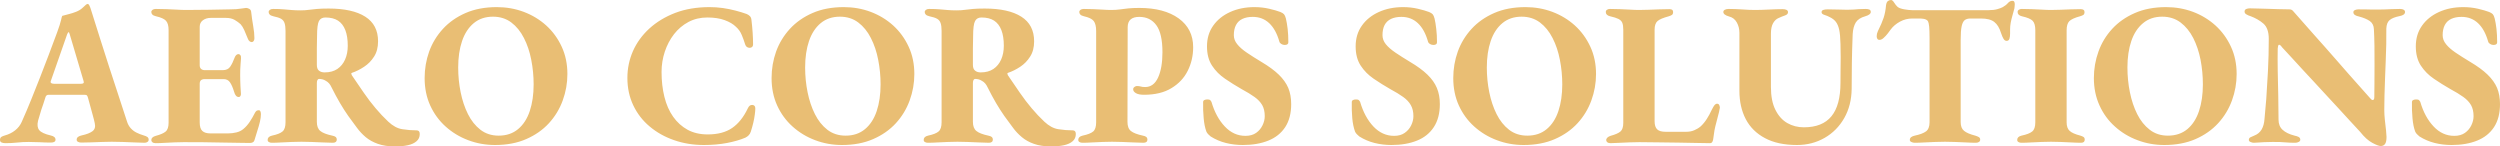 <svg xmlns="http://www.w3.org/2000/svg" y="323"
    viewBox="-0.12 9.24 368.79 21.6" x="103" style="overflow: visible;">
    <g fill="#e9be74" fill-opacity="1" style="">
        <path
            d="M0.66 30.36L0.66 30.36Q0.33 30.36 0.10 30.25Q-0.12 30.15-0.12 29.88L-0.12 29.88Q-0.12 29.58 0.07 29.44Q0.27 29.31 0.60 29.22L0.60 29.22Q1.47 28.98 2.11 28.47Q2.76 27.96 3.09 27.21L3.09 27.21Q3.84 25.53 4.50 23.89Q5.16 22.26 5.79 20.65Q6.42 19.05 7.05 17.38Q7.68 15.72 8.31 14.01L8.31 14.01Q8.76 12.78 8.88 12.22Q9 11.67 9.06 11.58L9.06 11.58Q9.60 11.43 10.08 11.31Q10.56 11.19 11.10 10.98L11.10 10.98Q11.64 10.77 12.01 10.44Q12.39 10.11 12.57 9.93L12.57 9.93Q12.69 9.84 12.81 9.82Q12.93 9.81 13.05 10.02L13.05 10.02Q13.14 10.20 13.21 10.39Q13.29 10.59 13.35 10.83L13.35 10.83Q13.98 12.84 14.64 14.92Q15.30 17.01 15.97 19.08Q16.65 21.15 17.31 23.17Q17.97 25.20 18.60 27.12L18.60 27.12Q18.78 27.72 19.15 28.14Q19.53 28.56 20.01 28.80Q20.49 29.04 21.09 29.22L21.09 29.22Q21.42 29.31 21.61 29.44Q21.81 29.58 21.81 29.85L21.81 29.85Q21.81 30.06 21.63 30.18Q21.45 30.30 21.21 30.30L21.21 30.30Q20.61 30.30 19.72 30.25Q18.84 30.21 17.94 30.18Q17.04 30.15 16.35 30.15L16.35 30.15Q15.78 30.15 14.96 30.18Q14.13 30.21 13.29 30.24Q12.45 30.27 11.85 30.27L11.85 30.27Q11.58 30.27 11.38 30.16Q11.19 30.06 11.19 29.85L11.19 29.85Q11.19 29.58 11.40 29.43Q11.61 29.28 11.91 29.22L11.91 29.22Q13.02 28.98 13.53 28.59Q14.04 28.20 13.86 27.42L13.86 27.42Q13.74 26.85 13.56 26.22Q13.38 25.59 13.21 24.94Q13.05 24.30 12.87 23.70L12.87 23.70Q12.81 23.46 12.72 23.34Q12.63 23.22 12.36 23.22L12.36 23.22L7.05 23.22Q6.84 23.22 6.72 23.34Q6.60 23.46 6.54 23.73L6.54 23.73Q6.42 24.15 6.27 24.57Q6.12 24.99 5.98 25.41Q5.85 25.83 5.73 26.25Q5.61 26.67 5.49 27.06L5.49 27.06Q5.28 27.96 5.67 28.44Q6.06 28.92 7.35 29.22L7.35 29.22Q8.07 29.37 8.07 29.85L8.07 29.85Q8.07 30.06 7.90 30.16Q7.74 30.27 7.38 30.27L7.38 30.27Q6.51 30.27 5.76 30.22Q5.01 30.18 4.11 30.18L4.11 30.18Q3.21 30.18 2.40 30.27Q1.59 30.36 0.66 30.36ZM7.89 21.60L7.89 21.60L11.79 21.60Q12.24 21.60 12.24 21.39L12.24 21.39Q12.24 21.30 12.22 21.24Q12.21 21.18 12.18 21.09L12.18 21.09L10.17 14.31Q10.08 13.98 9.99 13.98L9.99 13.98Q9.93 13.98 9.78 14.31L9.78 14.31L7.41 21.09Q7.35 21.21 7.35 21.33L7.35 21.33Q7.35 21.48 7.51 21.54Q7.68 21.60 7.89 21.60ZM22.83 30.36L22.83 30.36Q22.53 30.36 22.36 30.22Q22.20 30.09 22.20 29.91L22.20 29.91Q22.20 29.46 22.86 29.28L22.86 29.28Q23.88 29.01 24.31 28.65Q24.75 28.29 24.75 27.33L24.75 27.33L24.75 13.68Q24.75 12.72 24.36 12.30Q23.97 11.88 22.89 11.64L22.89 11.64Q22.50 11.55 22.35 11.38Q22.20 11.22 22.20 11.01L22.20 11.01Q22.20 10.83 22.38 10.69Q22.56 10.56 22.86 10.56L22.86 10.56Q23.61 10.56 24.39 10.59Q25.17 10.62 25.92 10.66Q26.67 10.71 27.36 10.71L27.36 10.71Q28.92 10.71 30.69 10.68Q32.46 10.65 33.84 10.62L33.84 10.62Q34.80 10.62 35.43 10.51Q36.06 10.41 36.18 10.41L36.18 10.41Q36.39 10.41 36.64 10.54Q36.90 10.68 36.93 10.98L36.93 10.98Q37.05 12.06 37.23 13.08Q37.41 14.10 37.41 14.88L37.41 14.88Q37.41 15.15 37.29 15.30Q37.17 15.45 37.02 15.45L37.02 15.45Q36.87 15.45 36.70 15.33Q36.54 15.21 36.45 14.97L36.45 14.97Q36.15 14.22 35.91 13.68Q35.67 13.14 35.37 12.81L35.37 12.81Q35.01 12.48 34.50 12.18Q33.99 11.88 33.21 11.88L33.21 11.88L30.96 11.88Q30.30 11.88 29.82 12.22Q29.34 12.57 29.34 13.20L29.34 13.20L29.34 18.87Q29.34 19.23 29.55 19.41Q29.76 19.59 30.09 19.59L30.09 19.59L32.73 19.59Q33.51 19.59 33.85 19.06Q34.20 18.54 34.47 17.79L34.47 17.79Q34.68 17.22 35.07 17.22L35.07 17.22Q35.22 17.22 35.34 17.38Q35.46 17.55 35.43 17.88L35.43 17.88Q35.40 18.24 35.37 18.66Q35.34 19.08 35.32 19.50Q35.31 19.92 35.31 20.31L35.31 20.31Q35.31 20.67 35.32 21.09Q35.34 21.51 35.35 21.93Q35.37 22.35 35.40 22.74L35.40 22.74Q35.46 23.16 35.37 23.35Q35.28 23.55 35.10 23.55L35.10 23.55Q34.62 23.55 34.41 22.77L34.41 22.77Q34.14 21.87 33.81 21.39Q33.48 20.91 32.88 20.91L32.88 20.91L30.09 20.91Q29.73 20.91 29.53 21.07Q29.34 21.24 29.34 21.60L29.34 21.60L29.34 27.30Q29.34 28.20 29.73 28.56Q30.12 28.92 30.93 28.92L30.93 28.92L33.51 28.92Q34.17 28.92 34.77 28.77Q35.37 28.62 35.79 28.26L35.79 28.26Q36.30 27.84 36.72 27.21Q37.14 26.58 37.50 25.86L37.50 25.86Q37.62 25.65 37.75 25.57Q37.89 25.50 38.07 25.50L38.07 25.50Q38.22 25.50 38.30 25.68Q38.37 25.86 38.37 26.07L38.37 26.07Q38.37 26.58 38.22 27.21Q38.07 27.84 37.84 28.54Q37.62 29.25 37.41 29.94L37.41 29.94Q37.35 30.15 37.16 30.24Q36.96 30.33 36.75 30.33L36.75 30.33Q36.36 30.33 35.30 30.31Q34.23 30.30 32.79 30.27Q31.35 30.24 29.82 30.22Q28.29 30.21 26.97 30.21L26.97 30.21Q26.37 30.21 25.65 30.24Q24.93 30.27 24.19 30.31Q23.46 30.36 22.83 30.36ZM58.20 30.84L58.20 30.84Q56.67 30.84 55.62 30.46Q54.57 30.09 53.83 29.47Q53.10 28.86 52.53 28.08L52.53 28.08Q51.87 27.21 51.25 26.34Q50.64 25.47 50.04 24.45Q49.44 23.43 48.78 22.11L48.78 22.11Q48.48 21.45 47.97 21.18L47.97 21.18Q47.70 21 47.43 20.94Q47.16 20.88 46.95 20.88L46.95 20.88Q46.80 20.88 46.71 21.04Q46.62 21.21 46.62 21.48L46.62 21.48L46.62 27.21Q46.62 28.14 47.13 28.56Q47.64 28.98 48.90 29.25L48.90 29.25Q49.23 29.31 49.39 29.44Q49.56 29.58 49.56 29.85L49.56 29.85Q49.56 30.06 49.41 30.18Q49.26 30.30 48.99 30.30L48.99 30.30Q48.33 30.30 47.47 30.25Q46.62 30.21 45.78 30.18Q44.94 30.15 44.34 30.15L44.34 30.15Q43.71 30.15 42.96 30.18Q42.21 30.21 41.41 30.25Q40.62 30.30 39.96 30.30L39.96 30.30Q39.72 30.30 39.54 30.19Q39.36 30.09 39.36 29.88L39.36 29.88Q39.36 29.40 39.99 29.25L39.99 29.25Q41.13 29.01 41.56 28.63Q42.00 28.26 42.00 27.27L42.00 27.27L42.00 13.80Q42.00 13.08 41.86 12.66Q41.73 12.24 41.34 12.01Q40.95 11.79 40.20 11.64L40.20 11.64Q39.81 11.55 39.66 11.38Q39.51 11.22 39.51 11.01L39.51 11.01Q39.51 10.83 39.69 10.69Q39.87 10.56 40.17 10.56L40.17 10.56Q41.13 10.56 41.74 10.62Q42.36 10.68 42.91 10.72Q43.47 10.77 44.22 10.77L44.22 10.77Q44.91 10.77 45.43 10.69Q45.96 10.62 46.63 10.56Q47.31 10.50 48.36 10.50L48.36 10.50Q51.87 10.50 53.76 11.70Q55.65 12.90 55.65 15.33L55.65 15.33Q55.65 16.68 55.06 17.59Q54.48 18.51 53.59 19.09Q52.71 19.68 51.81 19.98L51.81 19.98Q51.69 20.01 51.70 20.11Q51.72 20.22 51.78 20.34L51.78 20.34Q52.68 21.66 53.53 22.90Q54.39 24.15 55.29 25.21Q56.19 26.28 57.15 27.18L57.15 27.18Q58.17 28.14 59.23 28.30Q60.30 28.47 61.35 28.47L61.35 28.47Q61.80 28.47 61.80 29.01L61.80 29.01Q61.80 29.67 61.33 30.07Q60.87 30.48 60.06 30.66Q59.25 30.84 58.20 30.84ZM47.76 19.92L47.76 19.92Q48.90 19.92 49.65 19.41Q50.40 18.90 50.79 18.01Q51.18 17.13 51.18 15.99L51.18 15.99Q51.18 14.61 50.82 13.68Q50.46 12.75 49.74 12.28Q49.02 11.82 47.88 11.82L47.88 11.82Q47.22 11.82 46.93 12.34Q46.65 12.87 46.65 14.58L46.65 14.58Q46.62 15.27 46.62 16.32Q46.62 17.37 46.62 18.81L46.62 18.81Q46.62 19.41 46.93 19.66Q47.25 19.92 47.76 19.92ZM72.90 30.63L72.90 30.63Q70.83 30.63 68.95 29.92Q67.08 29.22 65.62 27.91Q64.17 26.61 63.34 24.79Q62.52 22.98 62.52 20.76L62.52 20.76Q62.52 18.72 63.19 16.84Q63.87 14.97 65.22 13.50Q66.57 12.03 68.56 11.16Q70.56 10.29 73.17 10.29L73.17 10.29Q75.27 10.29 77.14 10.99Q79.02 11.70 80.46 13.00Q81.90 14.31 82.74 16.13Q83.58 17.94 83.58 20.16L83.58 20.16Q83.58 22.17 82.89 24.06Q82.20 25.95 80.85 27.42Q79.50 28.89 77.50 29.76Q75.51 30.63 72.90 30.63ZM73.44 29.25L73.44 29.25Q75.15 29.25 76.30 28.29Q77.46 27.33 78.03 25.62Q78.60 23.91 78.60 21.69L78.60 21.69Q78.60 19.86 78.25 18.07Q77.91 16.29 77.17 14.85Q76.44 13.41 75.30 12.55Q74.16 11.70 72.60 11.70L72.60 11.70Q70.92 11.70 69.76 12.66Q68.61 13.62 68.04 15.30Q67.47 16.98 67.47 19.20L67.47 19.20Q67.47 21.06 67.83 22.84Q68.19 24.63 68.91 26.07Q69.63 27.51 70.75 28.38Q71.88 29.25 73.44 29.25ZM103.71 30.63L103.71 30.63Q101.37 30.63 99.33 29.92Q97.29 29.22 95.73 27.91Q94.17 26.61 93.30 24.78Q92.43 22.95 92.43 20.73L92.43 20.73Q92.43 18.66 93.25 16.78Q94.08 14.91 95.67 13.45Q97.26 12.00 99.49 11.14Q101.73 10.29 104.55 10.29L104.55 10.29Q105.51 10.29 106.48 10.42Q107.46 10.56 108.37 10.80Q109.29 11.04 110.04 11.31L110.04 11.31Q110.31 11.43 110.50 11.62Q110.70 11.82 110.73 12.18L110.73 12.18Q110.85 13.17 110.91 14.10Q110.97 15.03 110.97 15.78L110.97 15.78Q110.97 16.11 110.73 16.23Q110.49 16.35 110.20 16.24Q109.92 16.14 109.80 15.78L109.80 15.78Q109.59 15.09 109.30 14.40Q109.02 13.71 108.45 13.20L108.45 13.20Q107.85 12.60 106.78 12.21Q105.72 11.82 104.22 11.82L104.22 11.82Q102.69 11.82 101.44 12.48Q100.20 13.14 99.31 14.28Q98.43 15.42 97.95 16.86Q97.47 18.30 97.47 19.86L97.47 19.86Q97.47 21.84 97.89 23.53Q98.31 25.23 99.18 26.46Q100.05 27.69 101.31 28.38Q102.57 29.07 104.28 29.07L104.28 29.07Q106.50 29.07 107.88 28.12Q109.26 27.18 110.19 25.23L110.19 25.23Q110.43 24.69 110.86 24.72Q111.30 24.75 111.30 25.23L111.30 25.23Q111.30 25.62 111.22 26.17Q111.15 26.73 111.00 27.36Q110.85 27.99 110.64 28.65L110.64 28.65Q110.52 29.01 110.32 29.20Q110.13 29.40 109.83 29.55L109.83 29.55Q108.69 30.03 107.13 30.33Q105.57 30.63 103.71 30.63ZM124.08 30.63L124.08 30.63Q122.01 30.63 120.13 29.92Q118.26 29.22 116.80 27.91Q115.35 26.61 114.52 24.79Q113.70 22.98 113.70 20.76L113.70 20.76Q113.70 18.72 114.37 16.84Q115.05 14.97 116.40 13.50Q117.75 12.03 119.74 11.16Q121.74 10.29 124.35 10.29L124.35 10.29Q126.45 10.29 128.32 10.99Q130.20 11.70 131.64 13.00Q133.08 14.31 133.92 16.13Q134.76 17.94 134.76 20.16L134.76 20.16Q134.76 22.17 134.07 24.06Q133.38 25.95 132.03 27.42Q130.68 28.89 128.68 29.76Q126.69 30.63 124.08 30.63ZM124.62 29.25L124.62 29.25Q126.33 29.25 127.48 28.29Q128.64 27.33 129.21 25.62Q129.78 23.91 129.78 21.69L129.78 21.69Q129.78 19.86 129.43 18.07Q129.09 16.29 128.35 14.85Q127.62 13.41 126.48 12.55Q125.34 11.70 123.78 11.70L123.78 11.70Q122.10 11.70 120.94 12.66Q119.79 13.62 119.22 15.30Q118.65 16.98 118.65 19.20L118.65 19.20Q118.65 21.06 119.01 22.84Q119.37 24.63 120.09 26.07Q120.81 27.51 121.93 28.38Q123.06 29.25 124.62 29.25ZM154.98 30.84L154.98 30.84Q153.45 30.84 152.40 30.46Q151.35 30.09 150.62 29.47Q149.88 28.86 149.31 28.08L149.31 28.08Q148.65 27.21 148.03 26.34Q147.42 25.47 146.82 24.45Q146.22 23.43 145.56 22.11L145.56 22.11Q145.26 21.45 144.75 21.18L144.75 21.18Q144.48 21 144.21 20.94Q143.94 20.88 143.73 20.88L143.73 20.88Q143.58 20.88 143.49 21.04Q143.40 21.21 143.40 21.48L143.40 21.48L143.40 27.21Q143.40 28.14 143.91 28.56Q144.42 28.98 145.68 29.25L145.68 29.25Q146.01 29.31 146.17 29.44Q146.34 29.58 146.34 29.85L146.34 29.85Q146.34 30.06 146.19 30.18Q146.04 30.30 145.77 30.30L145.77 30.30Q145.11 30.30 144.25 30.25Q143.40 30.21 142.56 30.18Q141.72 30.15 141.12 30.15L141.12 30.15Q140.49 30.15 139.74 30.18Q138.99 30.21 138.19 30.25Q137.40 30.30 136.74 30.30L136.74 30.30Q136.50 30.30 136.32 30.19Q136.14 30.09 136.14 29.88L136.14 29.88Q136.14 29.40 136.77 29.25L136.77 29.25Q137.91 29.01 138.34 28.63Q138.78 28.26 138.78 27.27L138.78 27.27L138.78 13.80Q138.78 13.08 138.64 12.66Q138.51 12.24 138.12 12.01Q137.73 11.79 136.98 11.64L136.98 11.64Q136.59 11.55 136.44 11.38Q136.29 11.22 136.29 11.01L136.29 11.01Q136.29 10.83 136.47 10.69Q136.65 10.56 136.95 10.56L136.95 10.56Q137.91 10.56 138.53 10.62Q139.14 10.68 139.69 10.72Q140.25 10.77 141 10.77L141 10.77Q141.69 10.77 142.22 10.69Q142.74 10.62 143.41 10.56Q144.09 10.50 145.14 10.50L145.14 10.50Q148.65 10.50 150.54 11.70Q152.43 12.90 152.43 15.33L152.43 15.33Q152.43 16.68 151.84 17.59Q151.26 18.51 150.38 19.09Q149.49 19.68 148.59 19.98L148.59 19.98Q148.47 20.01 148.48 20.11Q148.50 20.22 148.56 20.34L148.56 20.34Q149.46 21.66 150.31 22.90Q151.17 24.15 152.07 25.21Q152.97 26.28 153.93 27.18L153.93 27.18Q154.95 28.14 156.01 28.30Q157.08 28.47 158.13 28.47L158.13 28.47Q158.58 28.47 158.58 29.01L158.58 29.01Q158.58 29.67 158.12 30.07Q157.65 30.48 156.84 30.66Q156.03 30.84 154.98 30.84ZM144.54 19.92L144.54 19.92Q145.68 19.92 146.43 19.41Q147.18 18.90 147.57 18.01Q147.96 17.13 147.96 15.99L147.96 15.99Q147.96 14.61 147.60 13.68Q147.24 12.75 146.52 12.28Q145.80 11.82 144.66 11.82L144.66 11.82Q144 11.82 143.72 12.34Q143.43 12.87 143.43 14.58L143.43 14.58Q143.40 15.27 143.40 16.32Q143.40 17.37 143.40 18.81L143.40 18.81Q143.40 19.41 143.72 19.66Q144.03 19.92 144.54 19.92ZM159.54 30.30L159.54 30.30Q159.30 30.30 159.12 30.19Q158.94 30.09 158.94 29.88L158.94 29.88Q158.94 29.40 159.57 29.25L159.57 29.25Q160.71 29.01 161.15 28.63Q161.58 28.26 161.58 27.27L161.58 27.27L161.58 13.83Q161.58 12.81 161.22 12.34Q160.86 11.88 159.78 11.64L159.78 11.64Q159.39 11.55 159.24 11.38Q159.09 11.22 159.09 11.01L159.09 11.01Q159.09 10.83 159.27 10.69Q159.45 10.56 159.75 10.56L159.75 10.56Q160.44 10.56 161.15 10.59Q161.85 10.62 162.53 10.66Q163.20 10.71 163.80 10.71L163.80 10.71Q164.52 10.71 165.08 10.63Q165.63 10.56 166.31 10.48Q166.98 10.41 167.94 10.41L167.94 10.41Q171.60 10.41 173.75 11.95Q175.89 13.50 175.89 16.20L175.89 16.20Q175.89 18.09 175.09 19.68Q174.30 21.27 172.69 22.24Q171.09 23.22 168.63 23.22L168.63 23.22Q167.85 23.22 167.44 22.98Q167.04 22.74 167.04 22.41L167.04 22.41Q167.04 22.20 167.24 22.06Q167.43 21.93 167.58 21.93L167.58 21.93Q167.91 21.93 168.15 22.00Q168.39 22.08 168.81 22.08L168.81 22.08Q170.07 22.08 170.72 20.67Q171.36 19.26 171.36 16.95L171.36 16.95Q171.36 14.19 170.46 12.96Q169.56 11.73 167.94 11.73L167.94 11.73Q167.10 11.73 166.67 12.10Q166.23 12.48 166.23 13.26L166.23 13.26L166.20 27.21Q166.20 28.17 166.71 28.57Q167.22 28.98 168.48 29.25L168.48 29.25Q168.81 29.31 168.97 29.44Q169.14 29.58 169.14 29.85L169.14 29.85Q169.14 30.06 168.99 30.18Q168.84 30.30 168.57 30.30L168.57 30.30Q167.91 30.30 167.06 30.25Q166.20 30.21 165.36 30.18Q164.52 30.15 163.92 30.15L163.92 30.15Q163.29 30.15 162.54 30.18Q161.79 30.21 161.00 30.25Q160.20 30.30 159.54 30.30ZM183.21 30.63L183.21 30.63Q181.92 30.63 180.72 30.33Q179.52 30.03 178.47 29.37L178.47 29.37Q178.29 29.22 178.11 29.04Q177.93 28.86 177.84 28.65L177.84 28.65Q177.54 27.84 177.44 26.67Q177.33 25.50 177.36 24.30L177.36 24.30Q177.36 24.09 177.54 24.00Q177.72 23.91 177.96 23.91L177.96 23.91Q178.26 23.91 178.37 23.98Q178.47 24.06 178.59 24.27L178.59 24.27Q179.25 26.52 180.56 27.90Q181.86 29.28 183.60 29.28L183.60 29.28Q184.56 29.28 185.18 28.84Q185.79 28.41 186.12 27.73Q186.45 27.06 186.45 26.37L186.45 26.37Q186.45 25.41 186.08 24.75Q185.70 24.09 184.95 23.55Q184.20 23.01 183.03 22.38L183.03 22.38Q181.77 21.66 180.60 20.86Q179.43 20.07 178.68 18.93Q177.93 17.79 177.93 16.08L177.93 16.08Q177.93 14.31 178.85 13.02Q179.76 11.73 181.35 11.01Q182.94 10.29 184.92 10.29L184.92 10.29Q186.06 10.29 187.10 10.53Q188.13 10.77 188.76 11.01L188.76 11.01Q189.12 11.16 189.29 11.34Q189.45 11.52 189.57 11.97L189.57 11.97Q189.72 12.60 189.83 13.50Q189.93 14.40 189.93 15.48L189.93 15.48Q189.93 15.87 189.39 15.87L189.39 15.87Q189.12 15.87 188.90 15.73Q188.67 15.60 188.61 15.39L188.61 15.39Q188.10 13.59 187.11 12.66Q186.12 11.73 184.68 11.73L184.68 11.73Q183.78 11.73 183.15 12.03Q182.52 12.33 182.21 12.93Q181.89 13.53 181.89 14.43L181.89 14.43Q181.89 15.15 182.39 15.76Q182.88 16.38 183.81 17.01Q184.74 17.64 185.94 18.36L185.94 18.36Q187.56 19.32 188.52 20.25Q189.48 21.18 189.92 22.21Q190.35 23.25 190.35 24.60L190.35 24.60Q190.35 26.64 189.47 27.99Q188.58 29.34 186.98 29.98Q185.37 30.63 183.21 30.63ZM205.14 30.63L205.14 30.63Q203.85 30.63 202.65 30.33Q201.45 30.03 200.40 29.37L200.40 29.37Q200.22 29.22 200.04 29.04Q199.86 28.86 199.77 28.65L199.77 28.65Q199.47 27.84 199.36 26.67Q199.26 25.50 199.29 24.30L199.29 24.30Q199.29 24.09 199.47 24.00Q199.65 23.91 199.89 23.91L199.89 23.91Q200.19 23.91 200.29 23.98Q200.40 24.06 200.52 24.27L200.52 24.27Q201.18 26.52 202.48 27.90Q203.79 29.28 205.53 29.28L205.53 29.28Q206.49 29.28 207.10 28.84Q207.72 28.41 208.05 27.73Q208.38 27.06 208.38 26.37L208.38 26.37Q208.38 25.41 208.00 24.75Q207.63 24.09 206.88 23.55Q206.13 23.01 204.96 22.38L204.96 22.38Q203.70 21.66 202.53 20.86Q201.36 20.07 200.61 18.93Q199.86 17.79 199.86 16.08L199.86 16.08Q199.86 14.31 200.78 13.02Q201.69 11.73 203.28 11.01Q204.87 10.29 206.85 10.29L206.85 10.29Q207.99 10.29 209.03 10.53Q210.06 10.77 210.69 11.01L210.69 11.01Q211.05 11.16 211.22 11.34Q211.38 11.52 211.50 11.97L211.50 11.97Q211.65 12.60 211.75 13.50Q211.86 14.40 211.86 15.48L211.86 15.48Q211.86 15.87 211.32 15.87L211.32 15.87Q211.05 15.87 210.82 15.73Q210.60 15.60 210.54 15.39L210.54 15.39Q210.03 13.59 209.04 12.66Q208.05 11.73 206.61 11.73L206.61 11.73Q205.71 11.73 205.08 12.03Q204.45 12.33 204.13 12.93Q203.82 13.53 203.82 14.43L203.82 14.43Q203.82 15.15 204.31 15.76Q204.81 16.38 205.74 17.01Q206.67 17.64 207.87 18.36L207.87 18.36Q209.49 19.32 210.45 20.25Q211.41 21.18 211.84 22.21Q212.28 23.25 212.28 24.60L212.28 24.60Q212.28 26.64 211.39 27.99Q210.51 29.34 208.91 29.98Q207.30 30.63 205.14 30.63ZM224.64 30.63L224.64 30.63Q222.57 30.63 220.69 29.92Q218.82 29.22 217.36 27.91Q215.91 26.61 215.08 24.79Q214.26 22.98 214.26 20.76L214.26 20.76Q214.26 18.72 214.93 16.84Q215.61 14.97 216.96 13.50Q218.31 12.03 220.30 11.16Q222.30 10.29 224.91 10.29L224.91 10.29Q227.01 10.29 228.88 10.99Q230.76 11.70 232.20 13.00Q233.64 14.31 234.48 16.13Q235.32 17.94 235.32 20.16L235.32 20.16Q235.32 22.17 234.63 24.06Q233.94 25.95 232.59 27.42Q231.24 28.89 229.24 29.76Q227.25 30.63 224.64 30.63ZM225.18 29.25L225.18 29.25Q226.89 29.25 228.04 28.29Q229.20 27.33 229.77 25.62Q230.34 23.91 230.34 21.69L230.34 21.69Q230.34 19.86 229.99 18.07Q229.65 16.29 228.91 14.85Q228.18 13.41 227.04 12.55Q225.90 11.70 224.34 11.70L224.34 11.70Q222.66 11.70 221.50 12.66Q220.35 13.62 219.78 15.30Q219.21 16.98 219.21 19.20L219.21 19.20Q219.21 21.06 219.57 22.84Q219.93 24.63 220.65 26.07Q221.37 27.51 222.49 28.38Q223.62 29.25 225.18 29.25ZM237.45 30.36L237.45 30.36Q237.15 30.36 236.98 30.22Q236.82 30.09 236.82 29.91L236.82 29.91Q236.82 29.70 237 29.53Q237.18 29.37 237.45 29.28L237.45 29.28Q238.47 29.01 238.91 28.65Q239.34 28.29 239.34 27.36L239.34 27.36L239.34 13.62Q239.34 12.96 239.19 12.60Q239.04 12.24 238.62 12.03Q238.20 11.82 237.39 11.64L237.39 11.64Q236.76 11.49 236.76 11.01L236.76 11.01Q236.76 10.80 236.94 10.68Q237.12 10.56 237.36 10.56L237.36 10.56Q238.05 10.56 238.81 10.59Q239.58 10.62 240.31 10.66Q241.05 10.71 241.65 10.71L241.65 10.71Q242.28 10.71 243.06 10.68Q243.84 10.65 244.66 10.62Q245.49 10.59 246.15 10.59L246.15 10.59Q246.42 10.59 246.56 10.69Q246.69 10.80 246.69 11.01L246.69 11.01Q246.69 11.31 246.53 11.43Q246.36 11.55 246.06 11.64L246.06 11.64Q244.83 11.97 244.40 12.34Q243.96 12.72 243.96 13.62L243.96 13.62L243.96 27.12Q243.96 27.96 244.34 28.32Q244.71 28.68 245.58 28.68L245.58 28.68L248.64 28.68Q249.30 28.68 249.82 28.45Q250.35 28.23 250.77 27.87L250.77 27.87Q251.28 27.39 251.67 26.77Q252.06 26.16 252.36 25.50L252.36 25.50Q252.66 24.90 252.82 24.72Q252.99 24.54 253.17 24.54L253.17 24.54Q253.41 24.54 253.50 24.75Q253.59 24.96 253.59 25.14L253.59 25.14Q253.59 25.20 253.53 25.41Q253.47 25.62 253.47 25.74L253.47 25.74Q253.26 26.61 253.08 27.25Q252.90 27.90 252.79 28.48Q252.69 29.07 252.60 29.79L252.60 29.79Q252.57 30.00 252.47 30.18Q252.36 30.36 252.12 30.36L252.12 30.36Q251.49 30.36 250.29 30.33Q249.09 30.30 247.60 30.28Q246.12 30.27 244.57 30.24Q243.03 30.21 241.71 30.21L241.71 30.21Q241.08 30.21 240.27 30.24Q239.46 30.27 238.69 30.31Q237.93 30.36 237.45 30.36ZM264.96 30.63L264.96 30.63Q262.14 30.63 260.25 29.62Q258.36 28.62 257.41 26.82Q256.47 25.02 256.47 22.62L256.47 22.62L256.47 14.07Q256.47 13.23 256.08 12.54Q255.69 11.85 254.94 11.67L254.94 11.67Q254.10 11.43 254.10 11.01L254.10 11.01Q254.10 10.80 254.32 10.68Q254.55 10.56 254.88 10.56L254.88 10.56Q255.84 10.56 256.86 10.63Q257.88 10.71 258.78 10.71L258.78 10.71Q259.62 10.71 260.81 10.65Q261.99 10.59 262.83 10.59L262.83 10.59Q263.19 10.59 263.41 10.69Q263.64 10.80 263.64 11.04L263.64 11.04Q263.64 11.37 263.19 11.52Q262.74 11.67 262.23 11.91L262.23 11.91Q261.78 12.09 261.45 12.64Q261.12 13.20 261.12 14.22L261.12 14.22L261.12 22.08Q261.12 24.12 261.78 25.44Q262.44 26.76 263.53 27.39Q264.63 28.02 265.98 28.02L265.98 28.02Q268.71 28.02 270.04 26.40Q271.38 24.78 271.38 21.45L271.38 21.45Q271.38 20.67 271.39 19.70Q271.41 18.72 271.41 17.68Q271.41 16.65 271.38 15.72L271.38 15.72Q271.35 14.37 271.19 13.62Q271.02 12.87 270.69 12.45Q270.36 12.03 269.79 11.76L269.79 11.76Q269.46 11.58 269.02 11.44Q268.59 11.31 268.59 11.04L268.59 11.04Q268.59 10.80 268.83 10.71Q269.07 10.62 269.49 10.62L269.49 10.62Q270.57 10.62 271.13 10.65Q271.68 10.68 272.37 10.68L272.37 10.68Q272.94 10.68 273.31 10.65Q273.69 10.62 274.09 10.59Q274.50 10.56 275.07 10.56L275.07 10.56Q275.43 10.56 275.64 10.65Q275.85 10.74 275.85 11.01L275.85 11.01Q275.85 11.40 275.04 11.64L275.04 11.64Q274.05 11.91 273.64 12.55Q273.24 13.20 273.18 14.28L273.18 14.28Q273.09 16.56 273.06 18.46Q273.03 20.37 273.03 22.35L273.03 22.35Q273 24.78 271.94 26.65Q270.87 28.53 269.04 29.58Q267.21 30.63 264.96 30.63ZM282.30 30.30L282.30 30.30Q282.09 30.30 281.85 30.19Q281.61 30.09 281.61 29.88L281.61 29.88Q281.61 29.61 281.82 29.46Q282.03 29.31 282.33 29.25L282.33 29.25Q283.47 29.01 284.00 28.62Q284.52 28.23 284.52 27.27L284.52 27.27L284.52 14.88Q284.52 13.71 284.46 13.15Q284.40 12.60 284.30 12.40Q284.19 12.21 284.04 12.15L284.04 12.15Q283.77 12.00 283.33 11.98Q282.90 11.97 282.63 11.97L282.63 11.97L281.97 11.97Q281.01 11.97 280.16 12.43Q279.30 12.90 278.79 13.59L278.79 13.59Q278.64 13.80 278.36 14.17Q278.07 14.55 277.75 14.83Q277.44 15.12 277.14 15.12L277.14 15.12Q276.90 15.12 276.81 14.95Q276.72 14.79 276.72 14.58L276.72 14.58Q276.72 14.22 276.90 13.83L276.90 13.83Q277.47 12.69 277.74 11.88Q278.01 11.07 278.10 10.02L278.10 10.02Q278.16 9.57 278.37 9.40Q278.58 9.24 278.85 9.24L278.85 9.24Q279.06 9.24 279.30 9.63Q279.54 10.02 279.81 10.26L279.81 10.26Q280.11 10.50 280.81 10.62Q281.52 10.74 281.97 10.74L281.97 10.74L293.25 10.74Q294 10.74 294.52 10.59Q295.05 10.44 295.32 10.29L295.32 10.29Q295.80 10.02 296.08 9.69Q296.37 9.36 296.76 9.36L296.76 9.36Q296.94 9.36 297.01 9.49Q297.09 9.63 297.09 9.87L297.09 9.87Q297.09 9.99 297.07 10.17Q297.06 10.35 297.03 10.50L297.03 10.50Q296.88 11.07 296.73 11.59Q296.58 12.12 296.49 12.60Q296.40 13.08 296.40 13.59L296.40 13.59L296.40 14.19Q296.40 14.67 296.30 14.97Q296.19 15.27 295.89 15.27L295.89 15.27Q295.62 15.27 295.44 14.98Q295.26 14.70 295.05 14.07L295.05 14.07Q294.72 12.99 294.07 12.48Q293.43 11.97 292.11 11.97L292.11 11.97L290.55 11.97Q290.04 11.97 289.73 12.19Q289.41 12.42 289.26 13.09Q289.11 13.77 289.11 15.15L289.11 15.15L289.11 27.24Q289.11 28.14 289.61 28.54Q290.10 28.95 291.27 29.25L291.27 29.25Q291.57 29.34 291.78 29.46Q291.99 29.58 291.99 29.85L291.99 29.85Q291.99 30.06 291.81 30.18Q291.63 30.30 291.36 30.30L291.36 30.30Q290.70 30.30 289.88 30.25Q289.05 30.21 288.23 30.18Q287.40 30.15 286.80 30.15L286.80 30.15Q286.17 30.15 285.38 30.18Q284.58 30.21 283.79 30.25Q282.99 30.30 282.30 30.30ZM298.05 30.30L298.05 30.30Q297.81 30.30 297.63 30.19Q297.45 30.09 297.45 29.88L297.45 29.88Q297.45 29.40 298.08 29.25L298.08 29.25Q299.22 29.01 299.67 28.63Q300.12 28.26 300.12 27.30L300.12 27.30L300.12 13.68Q300.12 12.72 299.73 12.31Q299.34 11.91 298.14 11.64L298.14 11.64Q297.51 11.49 297.51 11.01L297.51 11.01Q297.51 10.80 297.69 10.68Q297.87 10.56 298.11 10.56L298.11 10.56Q298.80 10.56 299.57 10.59Q300.33 10.62 301.07 10.66Q301.80 10.71 302.43 10.71L302.43 10.71Q303.03 10.71 303.80 10.68Q304.56 10.65 305.36 10.62Q306.15 10.59 306.81 10.59L306.81 10.59Q307.08 10.59 307.23 10.69Q307.38 10.80 307.38 11.01L307.38 11.01Q307.38 11.31 307.22 11.43Q307.05 11.55 306.72 11.64L306.72 11.64Q305.52 11.97 305.13 12.37Q304.74 12.78 304.74 13.71L304.74 13.71L304.74 27.27Q304.74 28.14 305.18 28.54Q305.61 28.95 306.78 29.25L306.78 29.25Q307.08 29.34 307.25 29.46Q307.41 29.58 307.41 29.85L307.41 29.85Q307.41 30.06 307.28 30.18Q307.14 30.30 306.87 30.30L306.87 30.30Q306.21 30.30 305.40 30.25Q304.59 30.21 303.81 30.18Q303.03 30.15 302.43 30.15L302.43 30.15Q301.80 30.15 301.05 30.18Q300.30 30.21 299.52 30.25Q298.74 30.30 298.05 30.30ZM319.14 30.63L319.14 30.63Q317.07 30.63 315.20 29.92Q313.32 29.22 311.87 27.91Q310.41 26.61 309.59 24.79Q308.76 22.98 308.76 20.76L308.76 20.76Q308.76 18.72 309.44 16.84Q310.11 14.97 311.46 13.50Q312.81 12.03 314.81 11.16Q316.80 10.29 319.41 10.29L319.41 10.29Q321.51 10.29 323.39 10.99Q325.26 11.70 326.70 13.00Q328.14 14.31 328.98 16.13Q329.82 17.94 329.82 20.16L329.82 20.16Q329.82 22.17 329.13 24.06Q328.44 25.95 327.09 27.42Q325.74 28.89 323.75 29.76Q321.75 30.63 319.14 30.63ZM319.68 29.25L319.68 29.25Q321.39 29.25 322.55 28.29Q323.70 27.33 324.27 25.62Q324.84 23.91 324.84 21.69L324.84 21.69Q324.84 19.86 324.50 18.07Q324.15 16.29 323.42 14.85Q322.68 13.41 321.54 12.55Q320.40 11.70 318.84 11.70L318.84 11.70Q317.16 11.70 316.01 12.66Q314.85 13.62 314.28 15.30Q313.71 16.98 313.71 19.20L313.71 19.20Q313.71 21.06 314.07 22.84Q314.43 24.63 315.15 26.07Q315.87 27.51 317.00 28.38Q318.12 29.25 319.68 29.25ZM351.09 30.78L351.09 30.78Q350.70 30.78 349.83 30.31Q348.96 29.85 348.03 28.68L348.03 28.68Q347.31 27.93 346.53 27.06Q345.75 26.19 344.88 25.26Q344.01 24.33 343.13 23.37Q342.24 22.41 341.37 21.46Q340.50 20.52 339.63 19.59Q338.76 18.66 337.98 17.79Q337.20 16.92 336.48 16.17L336.48 16.17Q336.42 16.05 336.29 15.94Q336.15 15.84 336.09 15.84L336.09 15.84Q335.97 15.84 335.93 16.05Q335.88 16.26 335.88 16.41L335.88 16.41Q335.85 17.79 335.88 19.65Q335.91 21.51 335.96 23.41Q336.00 25.32 336.00 26.88L336.00 26.88Q336.00 27.84 336.60 28.39Q337.20 28.95 338.37 29.25L338.37 29.25Q338.70 29.31 338.96 29.44Q339.21 29.58 339.21 29.85L339.21 29.85Q339.21 30.06 338.97 30.18Q338.73 30.30 338.46 30.30L338.46 30.30Q337.65 30.30 337.14 30.25Q336.63 30.21 336.20 30.19Q335.76 30.18 335.13 30.18L335.13 30.18Q334.47 30.18 333.89 30.21Q333.30 30.24 332.90 30.27Q332.49 30.30 332.34 30.30L332.34 30.30Q332.13 30.30 331.88 30.19Q331.62 30.09 331.62 29.88L331.62 29.88Q331.62 29.61 331.86 29.49Q332.10 29.37 332.40 29.25L332.40 29.25Q333.12 28.98 333.50 28.35Q333.87 27.72 333.93 26.79L333.93 26.79Q334.05 25.68 334.19 23.85Q334.32 22.02 334.44 19.72Q334.56 17.43 334.56 14.97L334.56 14.97Q334.56 13.41 333.77 12.72Q332.97 12.03 331.83 11.61L331.83 11.61Q331.59 11.55 331.29 11.38Q330.99 11.22 330.99 10.95L330.99 10.95Q330.99 10.68 331.23 10.57Q331.47 10.47 331.77 10.47L331.77 10.47Q332.31 10.47 332.99 10.50Q333.66 10.53 334.41 10.54Q335.16 10.56 335.97 10.59Q336.78 10.62 337.59 10.62L337.59 10.62Q337.83 10.62 337.97 10.71Q338.10 10.80 338.22 10.95L338.22 10.95Q338.88 11.70 339.65 12.57Q340.41 13.44 341.25 14.38Q342.09 15.33 342.96 16.30Q343.83 17.28 344.69 18.27Q345.54 19.26 346.37 20.19Q347.19 21.12 347.97 21.99Q348.75 22.86 349.41 23.61L349.41 23.61Q349.50 23.73 349.64 23.86Q349.77 24.00 349.89 24.00L349.89 24.00Q350.13 24.00 350.13 23.55L350.13 23.55Q350.13 22.62 350.15 21.39Q350.16 20.16 350.16 18.78Q350.16 17.40 350.15 16.05Q350.13 14.70 350.07 13.56L350.07 13.56Q350.04 12.75 349.46 12.34Q348.87 11.94 347.85 11.67L347.85 11.67Q347.52 11.61 347.28 11.46Q347.04 11.31 347.04 11.04L347.04 11.04Q347.04 10.83 347.28 10.72Q347.52 10.62 347.79 10.62L347.79 10.62Q348.48 10.62 348.96 10.63Q349.44 10.65 349.83 10.65Q350.22 10.65 350.70 10.65L350.70 10.65Q351.30 10.65 351.72 10.63Q352.14 10.62 352.64 10.59Q353.13 10.56 353.91 10.56L353.91 10.56Q354.27 10.56 354.47 10.68Q354.66 10.80 354.66 11.01L354.66 11.01Q354.66 11.46 353.88 11.61L353.88 11.61Q352.83 11.82 352.38 12.21Q351.93 12.60 351.90 13.47L351.90 13.47Q351.90 14.55 351.89 15.78Q351.87 17.01 351.81 18.30Q351.75 19.59 351.71 20.86Q351.66 22.14 351.63 23.31Q351.60 24.48 351.60 25.47L351.60 25.47Q351.60 26.16 351.69 26.98Q351.78 27.81 351.86 28.48Q351.93 29.16 351.93 29.43L351.93 29.43Q351.93 30.18 351.71 30.48Q351.48 30.78 351.09 30.78ZM361.53 30.63L361.53 30.63Q360.24 30.63 359.04 30.33Q357.84 30.03 356.79 29.37L356.79 29.37Q356.61 29.22 356.43 29.04Q356.25 28.86 356.16 28.65L356.16 28.65Q355.86 27.84 355.76 26.67Q355.65 25.50 355.68 24.30L355.68 24.30Q355.68 24.09 355.86 24.00Q356.04 23.91 356.28 23.91L356.28 23.91Q356.58 23.91 356.69 23.98Q356.79 24.06 356.91 24.27L356.91 24.27Q357.57 26.52 358.88 27.90Q360.18 29.28 361.92 29.28L361.92 29.28Q362.88 29.28 363.50 28.84Q364.11 28.41 364.44 27.73Q364.77 27.06 364.77 26.37L364.77 26.37Q364.77 25.41 364.40 24.75Q364.02 24.09 363.27 23.55Q362.52 23.01 361.35 22.38L361.35 22.38Q360.09 21.66 358.92 20.86Q357.75 20.07 357.00 18.93Q356.25 17.79 356.25 16.08L356.25 16.08Q356.25 14.31 357.17 13.02Q358.08 11.73 359.67 11.01Q361.26 10.29 363.24 10.29L363.24 10.29Q364.38 10.29 365.42 10.53Q366.45 10.77 367.08 11.01L367.08 11.01Q367.44 11.16 367.61 11.34Q367.77 11.52 367.89 11.97L367.89 11.97Q368.04 12.60 368.15 13.50Q368.25 14.40 368.25 15.48L368.25 15.48Q368.25 15.87 367.71 15.87L367.71 15.87Q367.44 15.87 367.22 15.73Q366.99 15.60 366.93 15.39L366.93 15.39Q366.42 13.59 365.43 12.66Q364.44 11.73 363.00 11.73L363.00 11.73Q362.10 11.73 361.47 12.03Q360.84 12.33 360.53 12.93Q360.21 13.53 360.21 14.43L360.21 14.43Q360.21 15.15 360.71 15.76Q361.20 16.38 362.13 17.01Q363.06 17.64 364.26 18.36L364.26 18.36Q365.88 19.32 366.84 20.25Q367.80 21.18 368.24 22.21Q368.67 23.25 368.67 24.60L368.67 24.60Q368.67 26.64 367.79 27.99Q366.90 29.34 365.30 29.98Q363.69 30.63 361.53 30.63Z"
            transform="translate(0, 0)"></path>
    </g>
</svg>